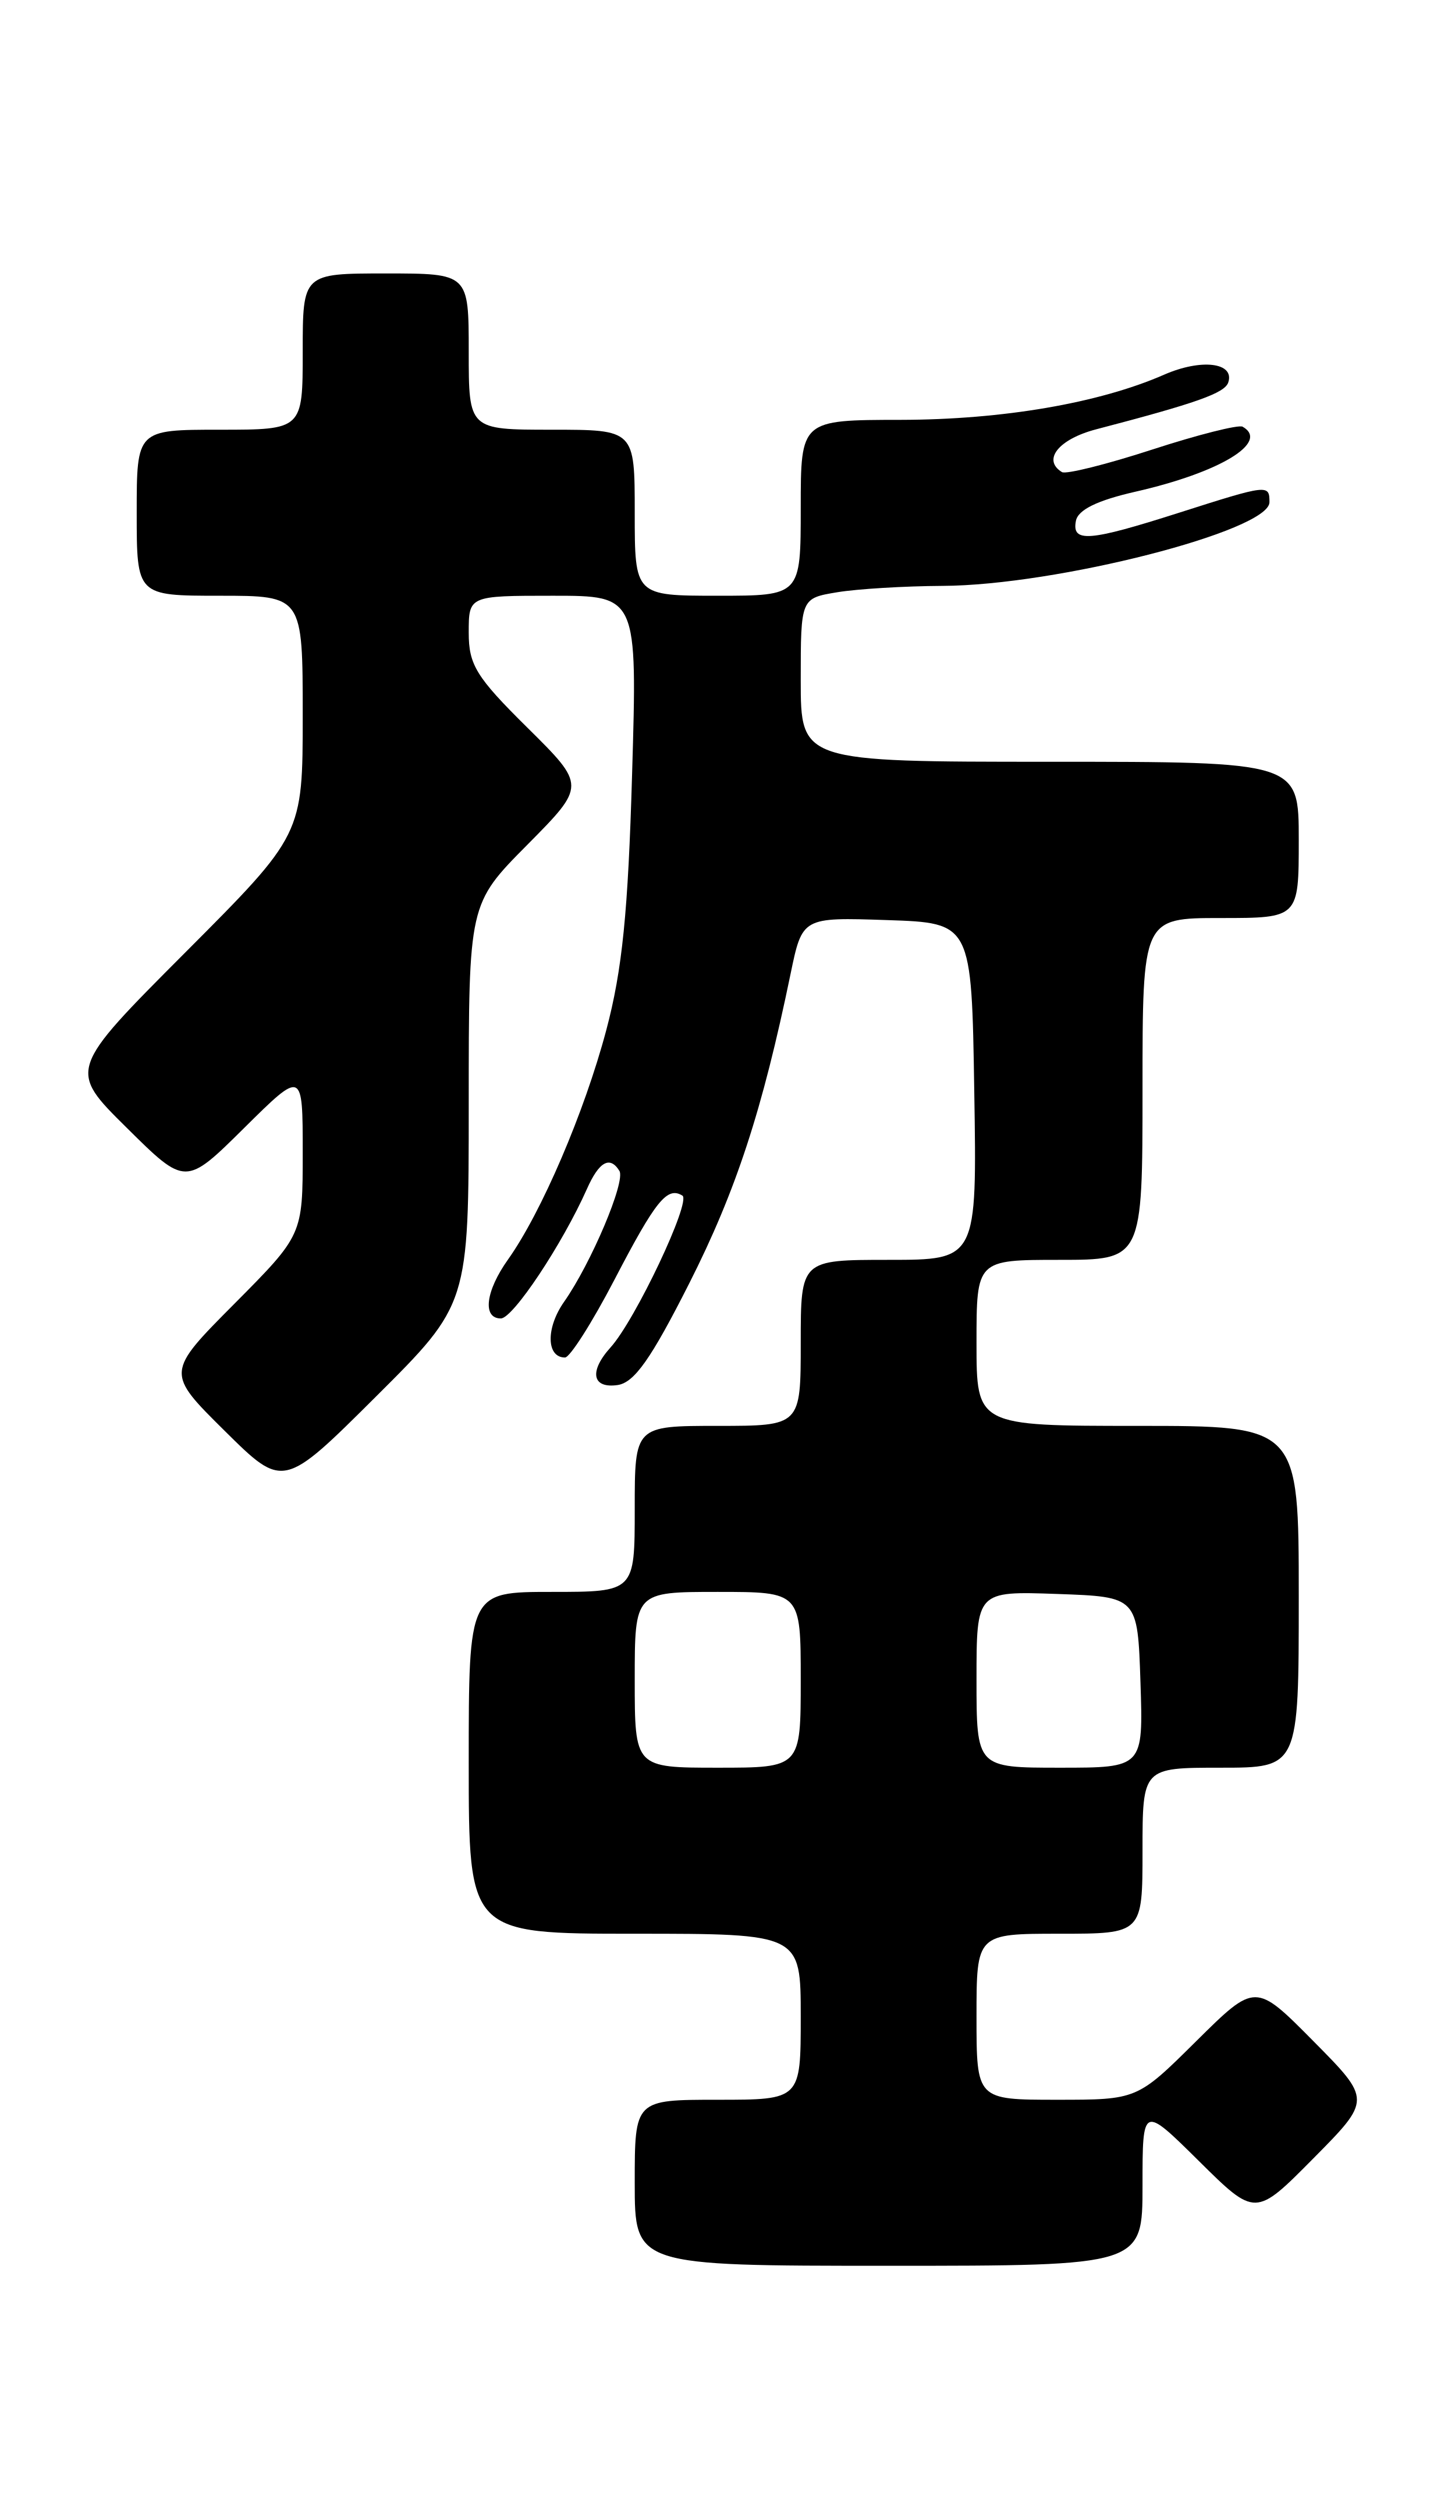 <?xml version="1.0" encoding="UTF-8" standalone="no"?>
<!DOCTYPE svg PUBLIC "-//W3C//DTD SVG 1.1//EN" "http://www.w3.org/Graphics/SVG/1.1/DTD/svg11.dtd" >
<svg xmlns="http://www.w3.org/2000/svg" xmlns:xlink="http://www.w3.org/1999/xlink" version="1.1" viewBox="0 0 149 256">
 <g >
 <path fill="currentColor"
d=" M 117.00 223.78 C 117.00 215.56 117.00 215.56 122.78 221.28 C 128.56 227.00 128.56 227.00 134.50 221.00 C 140.44 215.00 140.44 215.00 134.50 209.00 C 128.56 203.00 128.56 203.00 122.50 209.00 C 116.45 215.00 116.45 215.00 108.22 215.00 C 100.00 215.00 100.00 215.00 100.00 206.50 C 100.00 198.00 100.00 198.00 108.50 198.00 C 117.00 198.00 117.00 198.00 117.00 189.50 C 117.00 181.00 117.00 181.00 125.00 181.00 C 133.00 181.00 133.00 181.00 133.00 163.50 C 133.00 146.00 133.00 146.00 116.50 146.00 C 100.00 146.00 100.00 146.00 100.00 137.50 C 100.00 129.00 100.00 129.00 108.50 129.00 C 117.00 129.00 117.00 129.00 117.00 111.50 C 117.00 94.00 117.00 94.00 125.00 94.00 C 133.00 94.00 133.00 94.00 133.00 86.00 C 133.00 78.00 133.00 78.00 107.50 78.00 C 82.00 78.00 82.00 78.00 82.00 69.63 C 82.00 61.26 82.00 61.26 85.75 60.64 C 87.81 60.30 92.65 60.01 96.50 59.99 C 108.15 59.95 130.00 54.35 130.00 51.42 C 130.00 49.58 129.86 49.59 120.71 52.51 C 111.50 55.45 109.74 55.59 110.18 53.33 C 110.40 52.20 112.36 51.24 116.26 50.35 C 124.93 48.38 130.05 45.28 127.25 43.69 C 126.84 43.46 122.67 44.51 118.00 46.03 C 113.33 47.55 109.16 48.59 108.75 48.34 C 106.71 47.09 108.40 44.97 112.25 43.96 C 122.55 41.27 125.42 40.25 125.78 39.16 C 126.46 37.11 123.00 36.70 119.20 38.37 C 112.55 41.28 102.69 42.97 92.25 42.99 C 82.00 43.00 82.00 43.00 82.00 52.00 C 82.00 61.00 82.00 61.00 73.50 61.00 C 65.00 61.00 65.00 61.00 65.00 52.50 C 65.00 44.00 65.00 44.00 56.50 44.00 C 48.00 44.00 48.00 44.00 48.00 36.00 C 48.00 28.00 48.00 28.00 39.50 28.00 C 31.00 28.00 31.00 28.00 31.00 36.00 C 31.00 44.00 31.00 44.00 22.50 44.00 C 14.00 44.00 14.00 44.00 14.00 52.50 C 14.00 61.00 14.00 61.00 22.50 61.00 C 31.00 61.00 31.00 61.00 31.00 73.24 C 31.00 85.47 31.00 85.47 18.99 97.51 C 6.98 109.55 6.98 109.55 12.99 115.49 C 19.00 121.44 19.00 121.44 25.00 115.50 C 31.00 109.56 31.00 109.56 31.00 118.01 C 31.00 126.45 31.00 126.45 24.00 133.50 C 16.99 140.55 16.99 140.55 23.00 146.50 C 29.01 152.45 29.01 152.45 38.51 142.99 C 48.00 133.54 48.00 133.54 48.00 113.05 C 48.00 92.55 48.00 92.55 54.00 86.50 C 60.00 80.44 60.00 80.44 54.00 74.50 C 48.77 69.33 48.00 68.08 48.00 64.78 C 48.00 61.00 48.00 61.00 56.63 61.00 C 65.27 61.00 65.27 61.00 64.73 79.25 C 64.32 93.40 63.73 99.30 62.08 105.50 C 59.85 113.88 55.45 124.15 52.02 128.97 C 49.72 132.20 49.38 135.00 51.29 135.00 C 52.53 135.00 57.58 127.41 60.10 121.75 C 61.35 118.93 62.46 118.32 63.43 119.89 C 64.09 120.95 60.54 129.34 57.77 133.29 C 55.89 135.96 55.94 139.00 57.86 139.00 C 58.36 139.00 60.64 135.42 62.92 131.04 C 67.14 122.93 68.32 121.46 69.88 122.42 C 70.81 123.00 65.06 135.17 62.52 137.97 C 60.31 140.42 60.63 142.19 63.24 141.82 C 64.96 141.57 66.66 139.16 70.59 131.39 C 75.37 121.94 78.07 113.71 80.96 99.71 C 82.16 93.92 82.16 93.92 90.83 94.21 C 99.50 94.50 99.50 94.50 99.77 111.75 C 100.05 129.00 100.05 129.00 91.02 129.00 C 82.00 129.00 82.00 129.00 82.00 137.50 C 82.00 146.00 82.00 146.00 73.50 146.00 C 65.00 146.00 65.00 146.00 65.00 154.50 C 65.00 163.00 65.00 163.00 56.50 163.00 C 48.00 163.00 48.00 163.00 48.00 180.50 C 48.00 198.00 48.00 198.00 65.00 198.00 C 82.00 198.00 82.00 198.00 82.00 206.50 C 82.00 215.00 82.00 215.00 73.50 215.00 C 65.00 215.00 65.00 215.00 65.00 223.50 C 65.00 232.00 65.00 232.00 91.00 232.00 C 117.00 232.00 117.00 232.00 117.00 223.78 Z  M 65.00 172.00 C 65.00 163.00 65.00 163.00 73.50 163.00 C 82.00 163.00 82.00 163.00 82.00 172.00 C 82.00 181.00 82.00 181.00 73.50 181.00 C 65.00 181.00 65.00 181.00 65.00 172.00 Z  M 100.00 171.96 C 100.00 162.92 100.00 162.92 108.25 163.21 C 116.50 163.50 116.50 163.50 116.79 172.25 C 117.08 181.00 117.08 181.00 108.54 181.00 C 100.00 181.00 100.00 181.00 100.00 171.96 Z "/>
</g>
</svg>